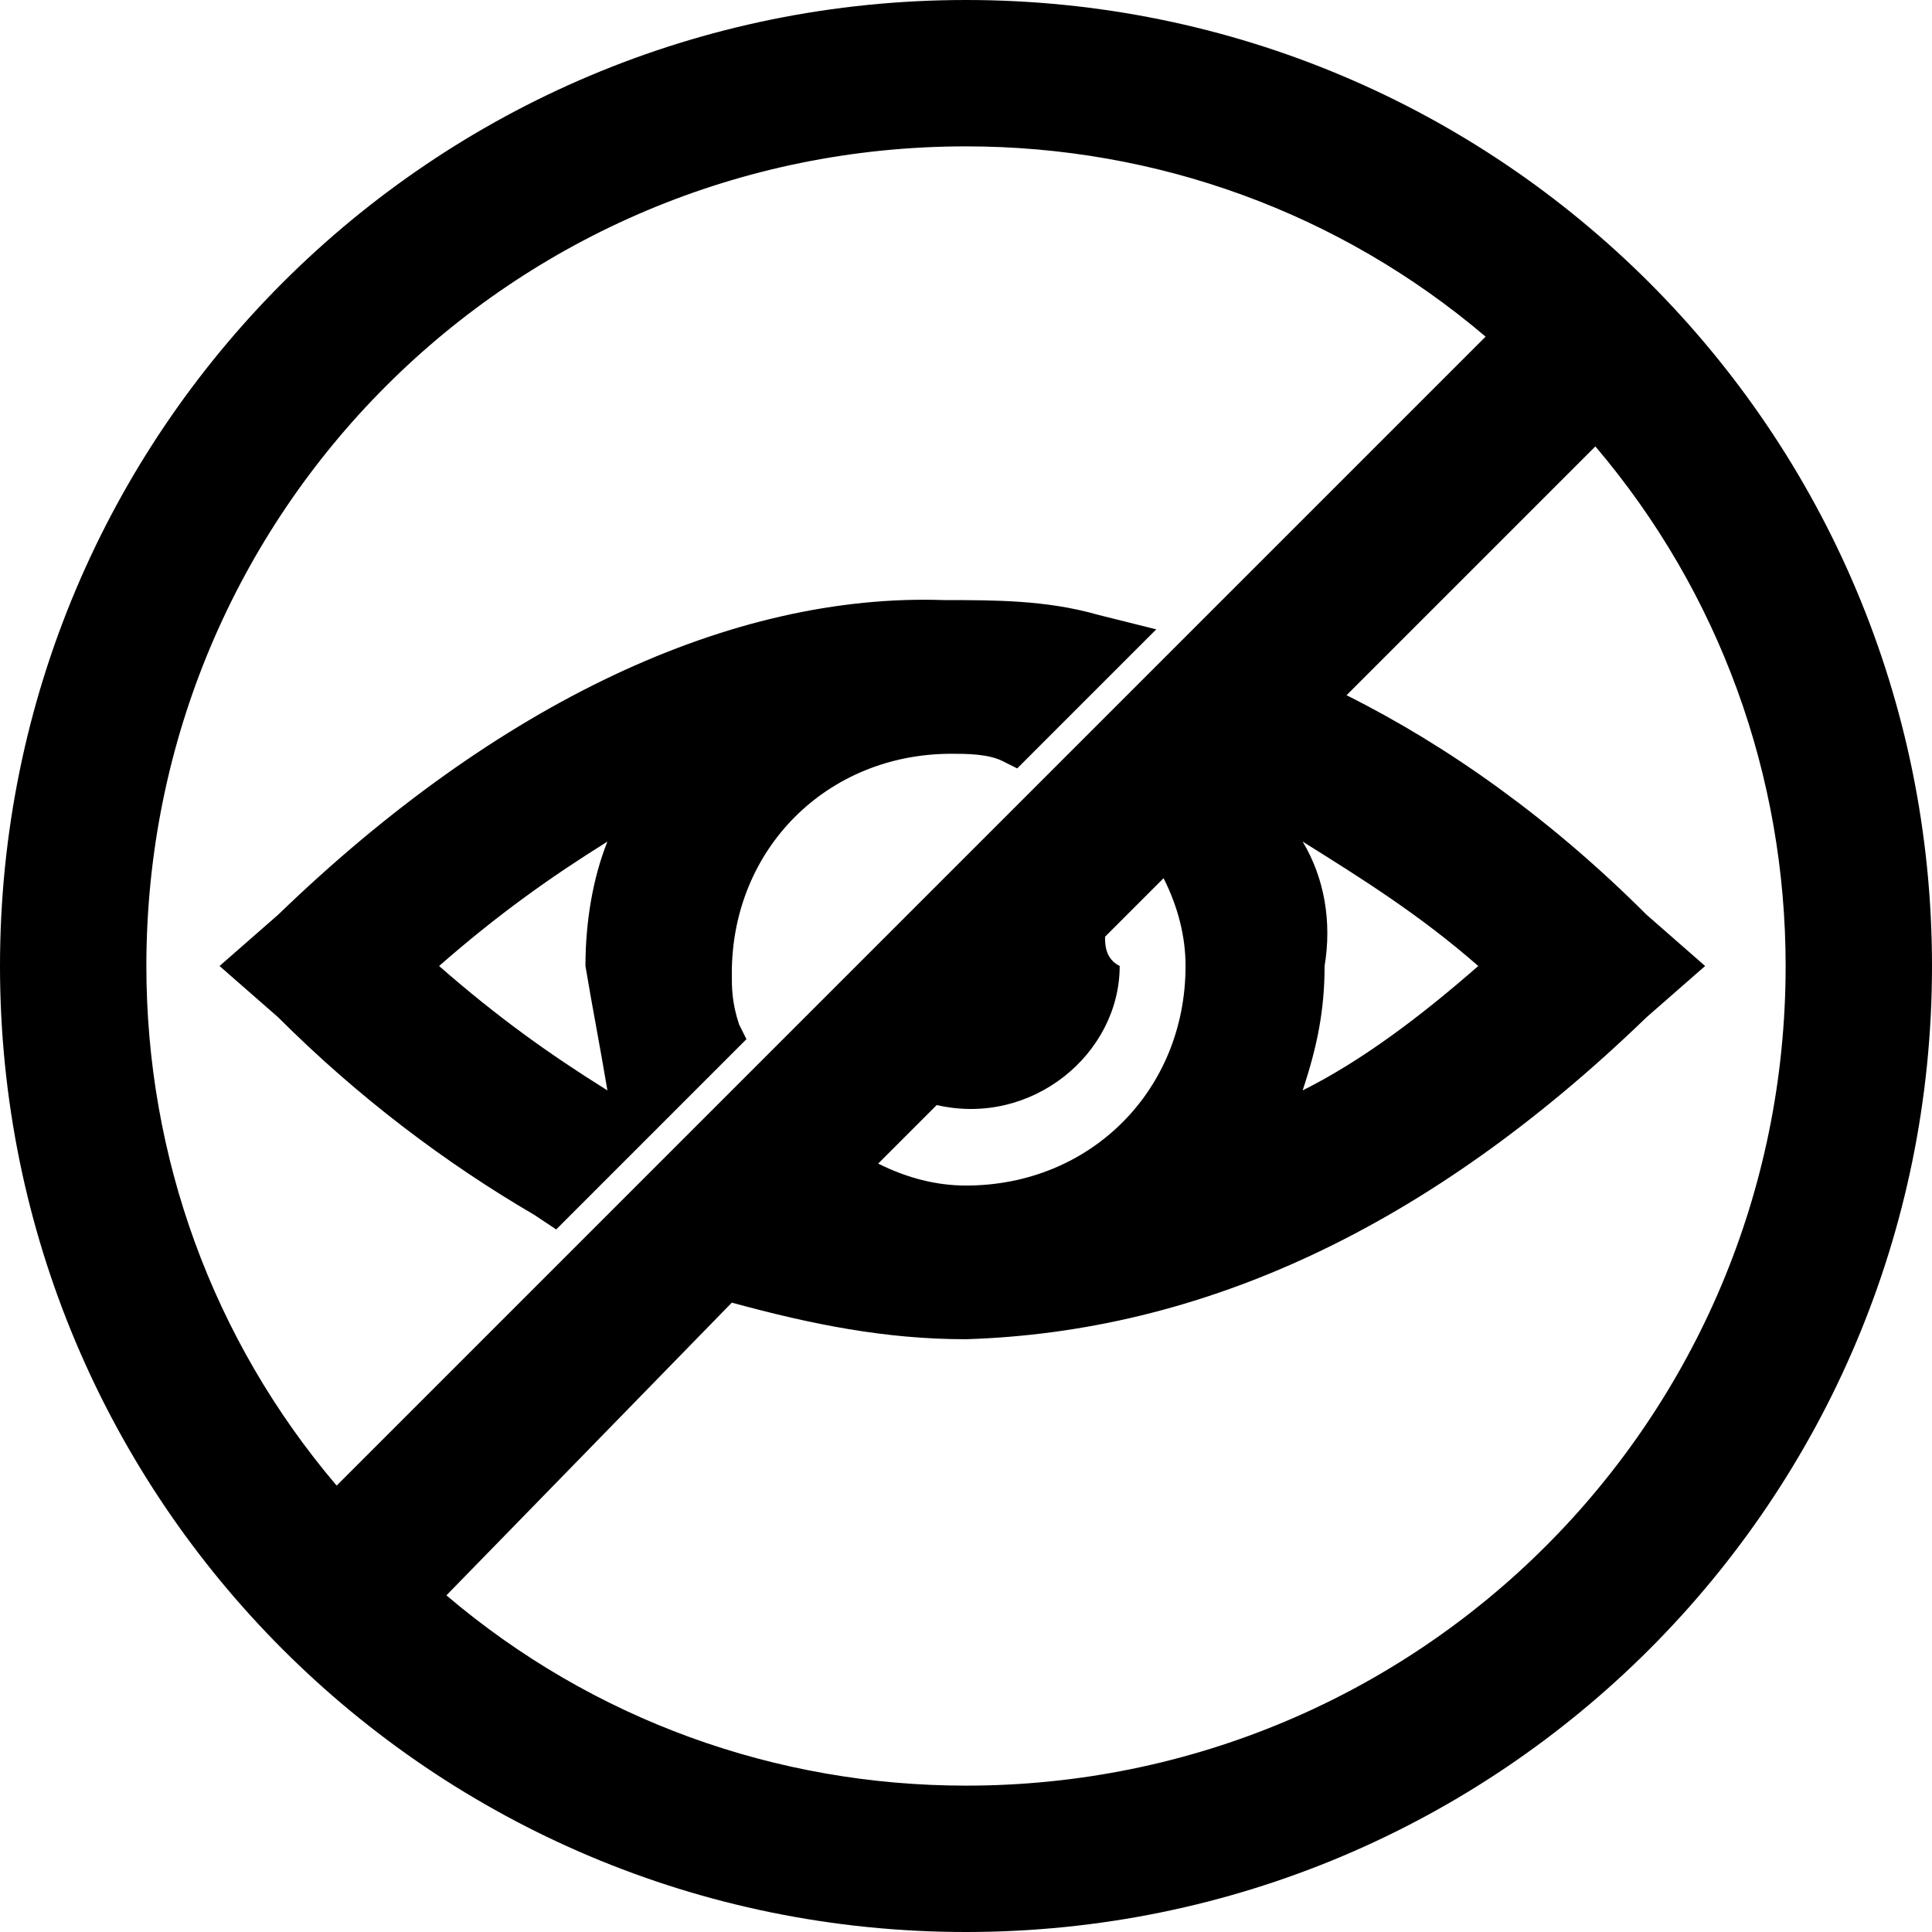 <?xml version="1.0" encoding="utf-8"?>
<!-- Generator: Adobe Illustrator 26.4.1, SVG Export Plug-In . SVG Version: 6.00 Build 0)  -->
<svg version="1.1" id="Layer_1" xmlns="http://www.w3.org/2000/svg" xmlns:xlink="http://www.w3.org/1999/xlink" x="0px" y="0px"
	 viewBox="0 0 26.4 26.4" style="enable-background:new 0 0 26.4 26.4;" xml:space="preserve">
<path d="M13.2,0C5.9,0,0,5.9,0,13.2s5.9,13.2,13.2,13.2s13.2-5.9,13.2-13.2S20.5,0,13.2,0z M17.8,11.5c0.8,0.5,1.6,1,2.4,1.7
	c-0.8,0.7-1.6,1.3-2.4,1.7c0.2-0.6,0.3-1.1,0.3-1.7C18.2,12.6,18.1,12,17.8,11.5z M15.1,12.8l0.8-0.8c0.2,0.4,0.3,0.8,0.3,1.2
	c0,1.7-1.3,3-3,3c-0.4,0-0.8-0.1-1.2-0.3l0.8-0.8c1.3,0.3,2.5-0.7,2.5-1.9C15.1,13.1,15.1,12.9,15.1,12.8z M10,17.8
	c1.1,0.3,2.1,0.5,3.2,0.5c3.2-0.1,6.3-1.5,9.3-4.4l0.8-0.7l-0.8-0.7c-1.3-1.3-2.7-2.3-4.1-3l3.4-3.4c1.7,2,2.6,4.5,2.6,7.1
	c0,6.2-5,11.2-11.2,11.2c-2.6,0-5.1-0.9-7.1-2.6L10,17.8z M4.6,20.3c-1.7-2-2.6-4.5-2.6-7.1C2,7,7,2,13.2,2c2.6,0,5.1,0.9,7.1,2.6
	L4.6,20.3z M3.8,12.5L3,13.2l0.8,0.7c1.1,1.1,2.3,2,3.5,2.7l0.3,0.2l2.6-2.6L10.1,14C10,13.7,10,13.5,10,13.3c0-1.7,1.3-3,3-3
	c0.2,0,0.5,0,0.7,0.1l0.2,0.1l1.9-1.9L15,8.4c-0.7-0.2-1.4-0.2-2.1-0.2C10,8.1,6.8,9.6,3.8,12.5z M8.3,14.9c-0.8-0.5-1.5-1-2.3-1.7
	c0.8-0.7,1.5-1.2,2.3-1.7C8.1,12,8,12.6,8,13.2C8.1,13.8,8.2,14.3,8.3,14.9z"/>
</svg>
